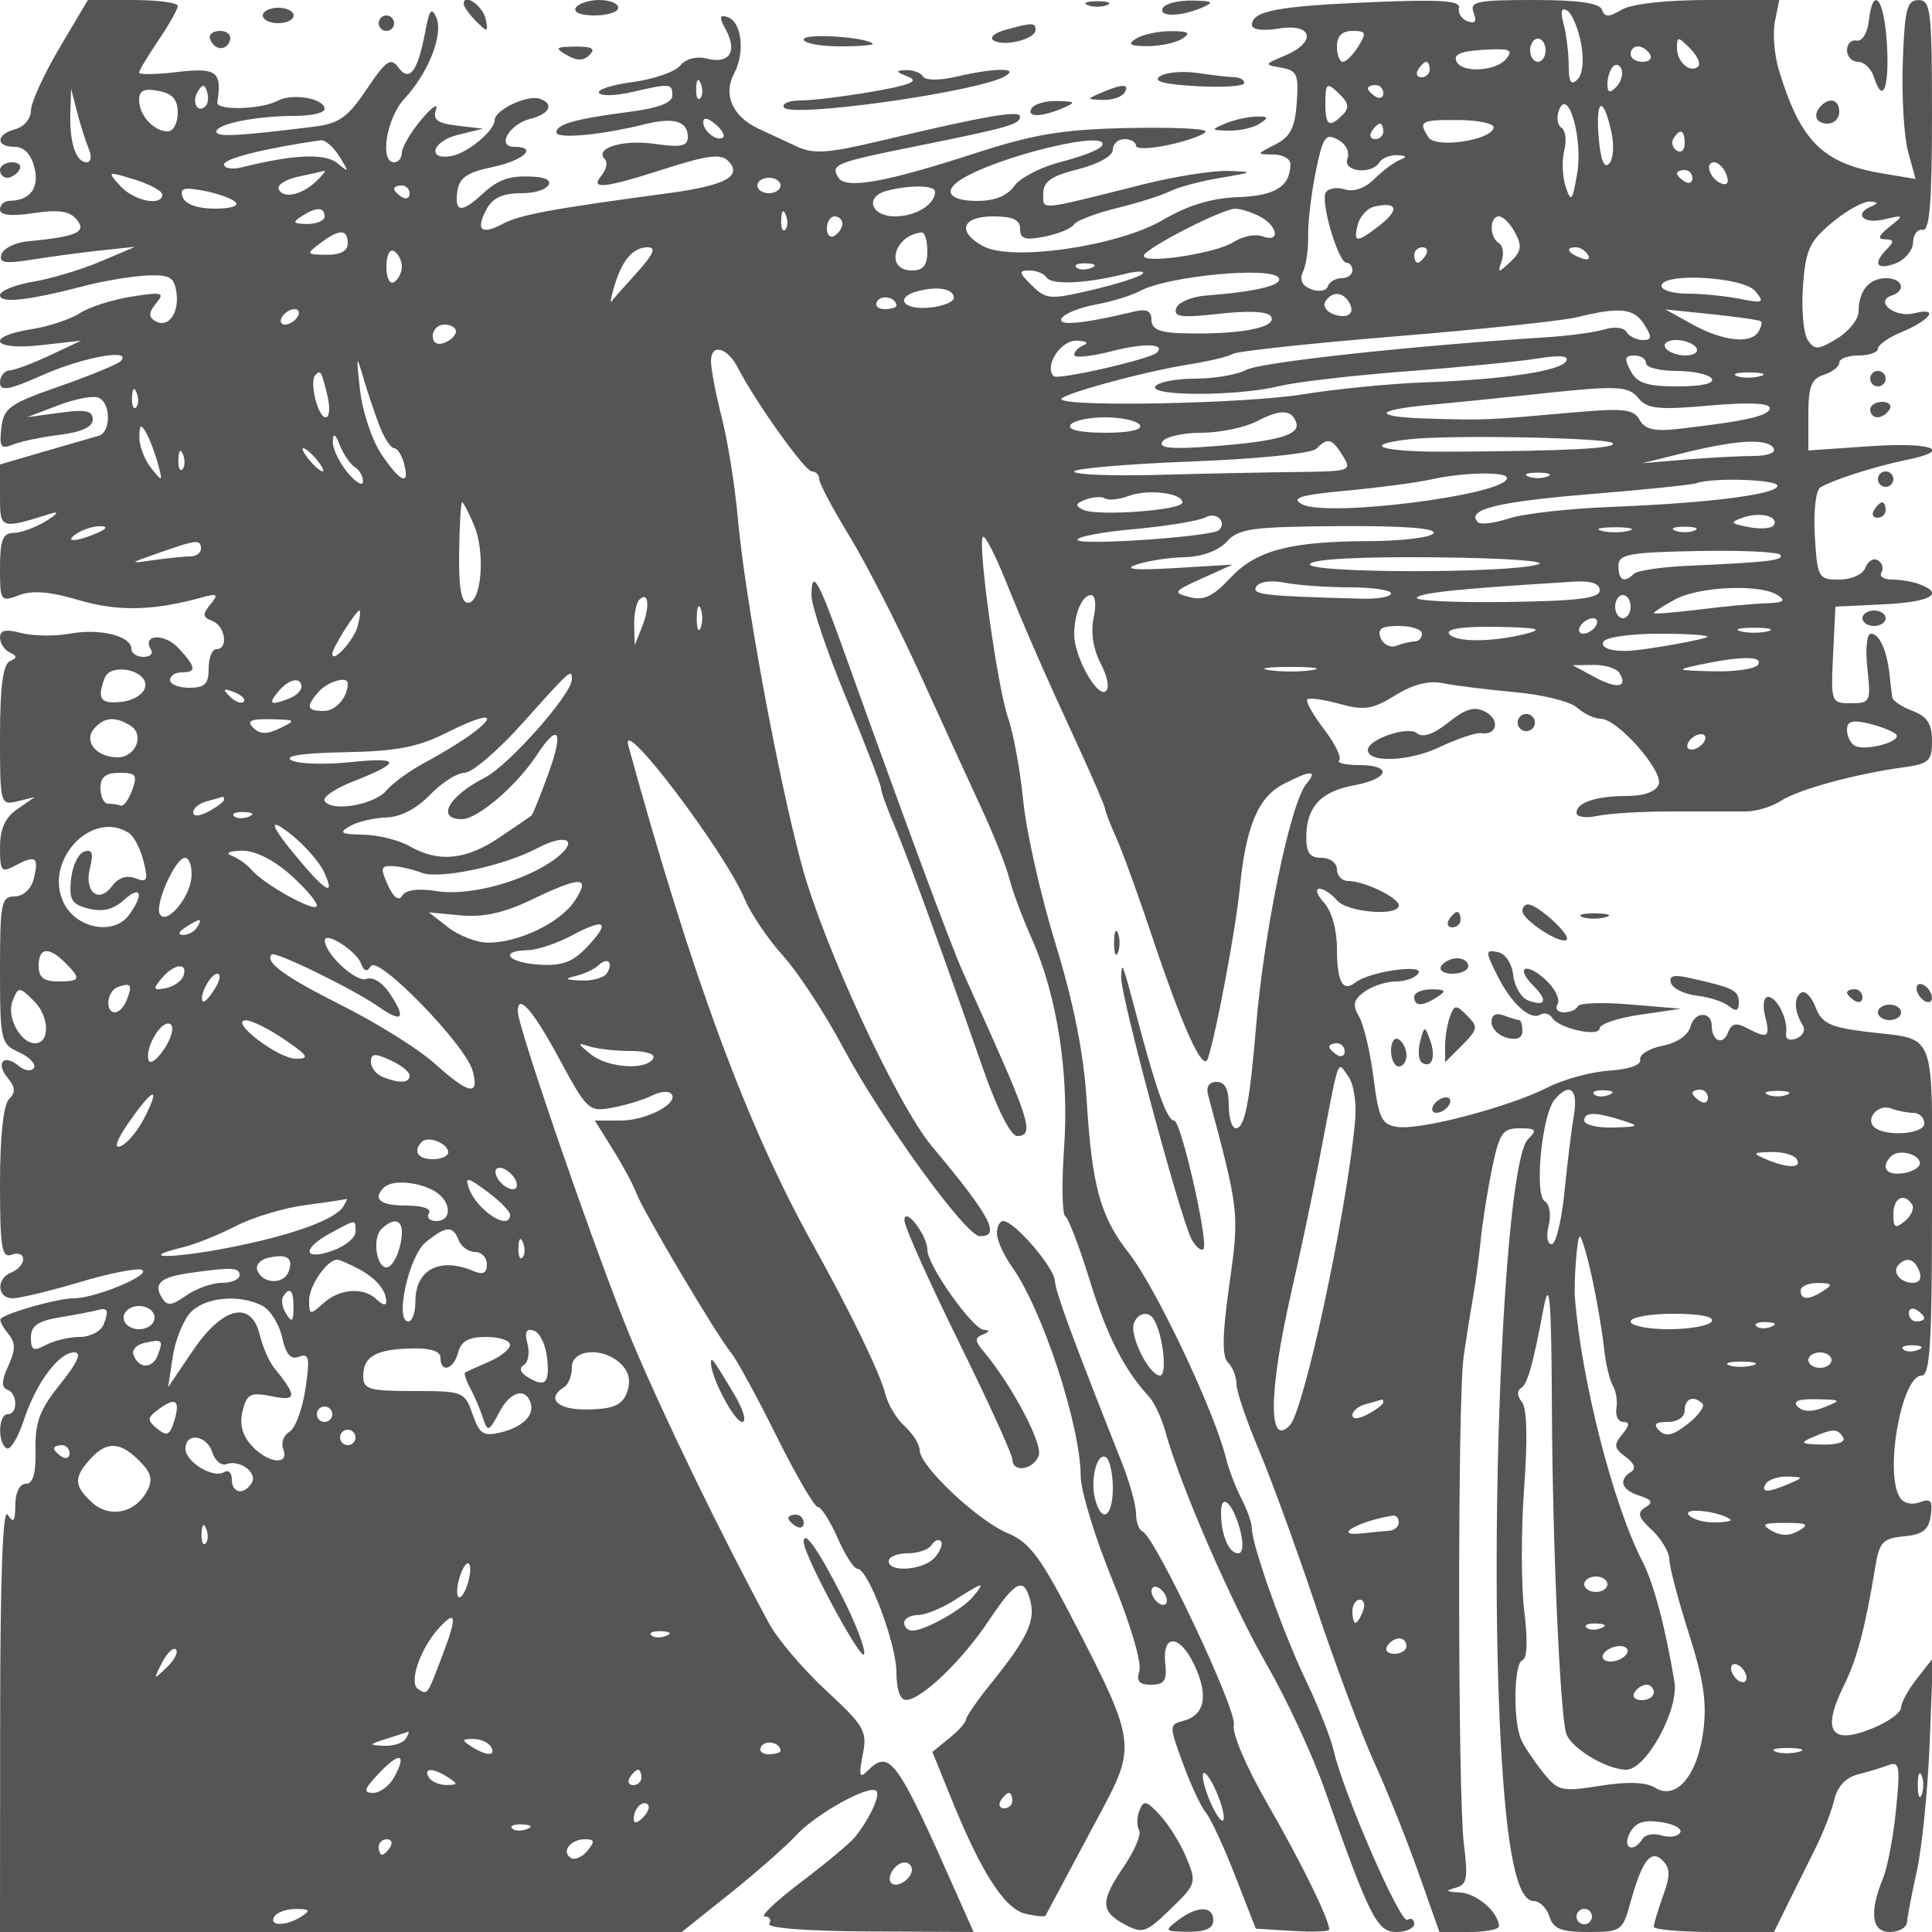 <svg xmlns="http://www.w3.org/2000/svg" version="1.0" width="250" height="250" viewBox="0 0 250 250" preserveAspectRatio="xMidYMid meet">
<g transform="translate(0,250) scale(0.01,-0.01)" fill="#555555" stroke="none">
<path d="M768 24377 c-202 -342 -368 -706 -368 -809 0 -103 -90 -210 -200 -239 -254 -66 -261 -229 -11 -229 121 0 213 -95 256 -266 67 -266 -54 -429 -320 -432 -69 -1 -125 -52 -125 -113 0 -75 143 -90 435 -47 324 49 466 28 558 -84 134 -161 -1 -221 -635 -281 -161 -15 -313 -90 -339 -167 -37 -112 41 -126 393 -70 241 39 641 92 888 119 l450 48 -450 -191 c-247 -105 -641 -223 -875 -262 -234 -40 -425 -118 -425 -174 0 -110 361 -70 1100 122 248 65 608 124 800 133 297 13 355 -21 383 -222 39 -271 -112 -469 -279 -365 -83 51 -79 112 16 227 116 141 82 150 -320 86 -247 -39 -548 -135 -668 -214 -120 -78 -401 -172 -625 -207 -610 -98 -508 -277 118 -207 l525 59 -400 -188 c-220 -104 -456 -193 -525 -197 -69 -4 -125 -74 -125 -156 0 -120 109 -100 562 100 524 232 1166 344 997 174 -42 -41 -398 -187 -792 -325 -646 -225 -720 -279 -750 -539 -28 -246 -6 -277 150 -214 101 41 374 98 608 127 282 35 425 101 425 198 0 114 -93 133 -425 87 l-425 -58 397 152 c218 83 454 130 525 102 165 -63 167 -451 3 -495 -69 -19 -384 -110 -700 -202 l-575 -168 0 -406 c0 -435 0 -435 666 -228 103 33 74 -10 -66 -96 -137 -84 -329 -155 -425 -156 -140 -3 -175 -93 -175 -452 0 -433 7 -444 246 -354 171 66 405 47 772 -63 502 -149 961 -140 1582 31 218 60 233 48 122 -87 -104 -128 -100 -166 25 -214 169 -65 212 -365 53 -365 -55 0 -100 -112 -100 -250 0 -200 -50 -250 -250 -250 -137 0 -250 45 -250 100 0 55 68 100 150 100 198 0 189 66 -42 315 -182 195 -477 177 -354 -22 32 -51 -12 -93 -98 -93 -86 0 -156 46 -156 103 0 167 -406 269 -792 198 -198 -36 -482 -32 -633 8 -199 53 -275 37 -275 -59 0 -73 56 -160 125 -192 100 -46 100 -70 0 -116 -86 -41 -125 -337 -125 -962 0 -886 4 -902 225 -849 l225 55 -225 -155 c-159 -110 -225 -255 -225 -497 0 -315 16 -332 209 -229 255 136 300 100 225 -184 -33 -129 -136 -221 -246 -221 -171 0 -188 -86 -188 -952 0 -915 10 -957 247 -1065 136 -62 222 -153 191 -202 -31 -51 -119 -38 -199 28 -194 161 -300 36 -137 -161 98 -118 101 -185 14 -272 -72 -72 -116 -486 -116 -1093 0 -827 23 -968 150 -919 82 31 150 6 150 -56 0 -63 -68 -140 -150 -172 -202 -77 -191 -336 14 -336 91 0 476 93 857 206 380 114 745 187 810 164 157 -55 -591 -370 -878 -370 -200 0 -842 -179 -942 -262 -22 -18 19 -103 89 -189 104 -124 105 -209 7 -424 -86 -188 -90 -281 -15 -306 136 -45 143 -319 8 -319 -122 0 -134 -367 -15 -441 47 -29 146 131 220 356 162 491 455 885 657 885 100 0 42 -131 -182 -410 -267 -332 -328 -494 -320 -850 6 -307 -32 -440 -125 -440 -80 0 -136 -112 -137 -275 -1 -214 -22 -242 -98 -125 -64 99 -97 -796 -98 -2625 l-2 -2775 4411 0 4411 0 614 490 c338 270 727 611 864 759 262 283 953 665 1041 576 55 -54 -92 -369 -280 -600 -61 -75 -375 -337 -697 -581 -322 -244 -533 -444 -469 -444 64 0 91 -42 59 -93 -34 -56 484 -96 1293 -100 l1351 -7 -211 475 c-790 1785 -873 1899 -1169 1603 -96 -96 -107 -50 -55 212 62 309 26 371 -473 834 -297 275 -630 667 -740 871 -628 1163 -1369 2692 -1773 3655 -420 1002 -1477 4053 -1477 4263 0 241 195 18 534 -609 366 -677 385 -695 696 -636 176 33 403 102 504 154 101 52 213 64 249 28 119 -119 -313 -350 -653 -350 l-333 0 234 -375 c129 -206 265 -461 304 -566 87 -233 1046 -1850 1222 -2059 70 -82 334 -566 587 -1075 252 -509 495 -925 538 -925 44 0 159 -180 256 -400 97 -220 213 -400 257 -400 140 0 505 -972 505 -1344 0 -219 48 -355 125 -353 199 4 722 505 1067 1022 353 528 458 578 541 259 67 -257 -43 -489 -496 -1051 -185 -229 -337 -447 -337 -484 0 -37 -98 -146 -218 -243 l-217 -176 239 -590 c391 -965 691 -1435 959 -1502 136 -34 255 -45 267 -25 21 38 147 275 739 1384 426 797 412 897 -330 2337 -472 918 -610 1106 -901 1227 -388 163 -1138 870 -1138 1074 0 73 -86 212 -191 307 -105 95 -219 284 -253 420 -67 269 -454 1066 -939 1938 -851 1530 -1559 3445 -2386 6450 -120 437 1248 -1366 1507 -1987 78 -187 301 -517 495 -731 194 -215 544 -749 776 -1186 493 -925 1584 -2434 1766 -2441 284 -11 142 258 -612 1157 -451 537 -1403 2591 -1687 3638 -308 1136 -736 3458 -829 4500 -37 413 -130 996 -207 1296 -77 300 -140 630 -140 733 0 232 214 176 350 -91 222 -435 867 -1338 955 -1338 52 0 95 -44 95 -98 0 -54 175 -385 389 -735 215 -350 624 -1149 910 -1776 286 -628 650 -1423 809 -1767 159 -344 319 -749 355 -900 37 -151 167 -499 290 -774 329 -742 484 -1748 416 -2711 -32 -458 -25 -854 17 -880 41 -26 183 -398 316 -828 220 -714 447 -1158 769 -1507 67 -72 162 -276 210 -453 192 -693 854 -2216 1304 -2999 260 -452 600 -1182 754 -1622 582 -1656 680 -1850 929 -1850 128 0 232 48 232 106 0 58 -40 81 -88 51 -90 -55 -830 1644 -955 2193 -38 165 -198 570 -356 900 -297 619 -701 1756 -702 1975 0 69 -61 240 -134 382 -74 141 -166 382 -204 536 -154 614 -906 2199 -1255 2644 -367 469 -475 859 -544 1967 -39 617 -167 1262 -404 2035 -192 623 -379 1454 -417 1847 -39 393 -127 877 -197 1077 -138 394 -398 2267 -325 2340 25 24 150 -214 278 -529 274 -678 507 -1211 966 -2206 185 -403 337 -756 337 -785 0 -29 64 -195 142 -368 78 -173 278 -720 443 -1215 415 -1242 682 -1834 744 -1650 107 319 362 1677 414 2206 78 799 237 1178 563 1347 360 186 451 186 296 0 -204 -246 -548 -1913 -650 -3153 -81 -971 -146 -1300 -260 -1300 -51 0 -92 135 -92 300 0 206 -49 300 -157 300 -100 0 -140 -63 -109 -175 402 -1497 405 -1520 274 -2446 -92 -653 -97 -930 -18 -1009 61 -61 110 -186 110 -280 0 -93 131 -478 291 -855 159 -377 493 -1292 741 -2035 248 -742 585 -1642 748 -2000 164 -357 421 -999 572 -1425 l274 -775 387 0 c213 0 386 34 384 75 -8 184 -290 426 -508 437 -176 8 -192 23 -60 58 154 40 170 118 114 563 -80 641 -83 5770 -3 6317 32 220 85 558 119 750 34 193 80 530 101 750 21 220 87 636 146 925 96 465 137 525 358 525 216 0 231 -19 108 -142 -301 -301 -508 -4904 -352 -7808 76 -1407 210 -2050 428 -2050 76 0 167 -90 202 -200 51 -160 151 -200 503 -200 423 0 443 14 543 375 153 553 267 702 420 549 98 -98 99 -195 4 -456 -66 -183 -120 -363 -120 -400 0 -37 350 -68 777 -68 l778 0 185 375 c102 206 264 532 360 725 96 193 202 469 236 614 40 168 150 286 304 325 133 33 313 88 400 121 139 53 151 -19 95 -574 -35 -350 -110 -748 -167 -886 -182 -444 -151 -700 86 -700 117 0 217 56 222 125 5 69 63 372 130 675 66 303 140 1044 164 1647 l43 1097 -206 -263 c-114 -144 -207 -314 -207 -377 0 -63 -159 -181 -354 -262 -558 -233 -683 -48 -379 562 161 324 271 742 398 1516 53 325 97 373 372 400 243 23 321 83 347 269 27 193 0 226 -142 172 -102 -39 -210 -14 -257 61 -203 319 21 1578 281 1578 108 0 134 417 134 2143 0 2418 88 2187 -881 2310 -441 56 -548 109 -625 313 -52 135 -135 221 -185 190 -100 -63 -93 -243 18 -421 40 -63 3 -140 -82 -173 -90 -35 -145 -8 -133 65 28 178 -117 473 -234 473 -56 0 -73 -108 -37 -250 69 -275 35 -297 -238 -152 -139 75 -198 59 -245 -64 -64 -167 -208 -103 -208 91 0 193 -223 189 -274 -6 -30 -114 -174 -214 -363 -251 -173 -35 -303 -115 -289 -179 16 -70 -142 -126 -401 -143 -235 -15 -595 -114 -800 -219 -489 -249 -1639 -553 -1937 -510 -207 29 -245 106 -312 633 -42 330 -126 687 -187 793 -89 154 -75 219 70 325 100 72 282 132 406 132 124 0 255 48 291 106 77 125 -637 21 -813 -118 -167 -132 -241 5 -241 446 0 232 -69 477 -165 583 -92 101 -120 183 -63 183 57 0 160 -68 228 -150 130 -157 800 -212 800 -66 0 100 -448 316 -655 316 -80 0 -145 68 -145 150 0 83 -89 150 -200 150 -152 0 -199 66 -197 275 5 387 188 583 622 664 456 85 496 261 58 261 -174 0 -288 28 -254 62 34 35 -54 216 -197 403 -143 187 -240 360 -215 385 24 25 212 -2 417 -58 319 -88 424 -72 720 110 233 144 435 195 621 157 151 -31 567 -83 924 -115 357 -31 721 -122 808 -200 87 -79 224 -144 304 -144 219 0 818 -679 752 -852 -35 -91 -189 -148 -402 -148 -408 0 -661 -84 -661 -219 0 -53 123 -71 275 -38 151 32 590 58 975 57 385 0 809 -1 943 0 134 0 337 62 452 137 221 146 962 348 1580 433 336 46 375 81 375 343 0 219 -62 316 -250 387 -137 52 -256 130 -263 173 -7 42 -23 174 -36 293 -34 317 -131 534 -241 534 -54 0 -74 -195 -46 -450 47 -431 38 -450 -212 -450 -257 0 -261 10 -232 625 l30 625 625 30 c604 29 794 134 467 259 -87 34 -247 61 -356 61 -109 0 -172 42 -140 93 31 51 11 122 -45 156 -56 35 -129 -7 -162 -93 -35 -90 -179 -156 -340 -156 -270 0 -282 22 -315 559 -19 307 11 590 66 629 129 90 708 277 1125 362 612 124 325 231 -475 176 l-800 -55 0 458 c0 370 38 470 200 521 110 35 200 105 200 157 0 51 113 93 250 93 138 0 250 40 250 88 0 48 136 144 302 213 382 158 498 328 167 245 -251 -63 -520 154 -287 231 190 64 135 223 -76 223 -220 0 -356 -165 -356 -431 0 -99 -125 -257 -278 -350 -246 -149 -291 -151 -380 -19 -55 83 -83 395 -62 694 34 473 84 581 376 825 185 155 406 277 490 273 103 -5 113 -24 29 -58 -242 -98 -122 -237 150 -174 266 62 268 58 75 -95 -144 -115 -160 -160 -55 -162 113 -2 118 -30 25 -123 -190 -190 -140 -281 105 -190 124 46 227 168 230 272 2 103 58 177 125 163 89 -19 120 359 120 1475 0 1362 -16 1500 -175 1499 -150 -1 -179 -117 -203 -808 -15 -443 16 -964 69 -1156 l97 -351 -419 70 c-783 129 -1073 417 -1352 1346 -58 193 -80 474 -49 625 l55 275 -913 0 c-551 0 -997 -50 -1124 -125 -170 -100 -221 -100 -257 0 -32 86 -304 125 -884 125 -736 0 -831 -20 -776 -164 44 -113 20 -148 -78 -112 -78 28 -128 107 -112 174 22 95 -246 112 -1150 73 -1205 -51 -1529 -114 -1529 -295 0 -61 141 -79 350 -45 438 71 491 -177 75 -351 -269 -113 -270 -117 -45 -156 204 -35 227 -88 200 -454 -23 -326 -84 -442 -280 -541 -245 -123 -245 -126 -25 -128 124 0 224 -57 223 -126 -3 -288 -195 -409 -678 -426 -341 -12 -648 -105 -974 -296 -578 -339 -1948 -539 -2321 -340 -346 186 -281 387 125 387 256 0 350 -43 350 -162 0 -130 65 -150 320 -99 176 35 345 105 376 155 31 50 281 146 555 213 275 67 583 165 686 217 103 53 396 131 650 174 439 74 444 79 104 90 -197 7 -692 -72 -1100 -174 -1380 -347 -1291 -339 -1291 -117 0 154 104 226 450 313 261 66 450 172 450 252 0 76 68 138 150 138 82 0 150 -39 150 -86 0 -47 203 -40 450 17 248 56 450 133 450 169 0 37 -461 56 -1025 43 -826 -18 -1205 -82 -1953 -325 -1158 -376 -1678 -470 -1772 -318 -107 172 -47 196 1014 410 1195 241 1336 281 1336 383 0 85 -468 4 -1789 -311 -695 -166 -885 -179 -1100 -78 -144 68 -366 171 -494 230 -337 156 -464 441 -318 714 145 271 100 670 -84 731 -107 35 -112 1 -20 -169 149 -279 41 -441 -244 -369 -139 35 -276 0 -350 -90 -67 -81 -341 -176 -610 -212 -268 -35 -466 -99 -440 -141 27 -43 217 -38 423 10 501 116 526 114 526 -45 0 -90 -180 -161 -525 -206 -725 -94 -975 -163 -975 -269 0 -90 576 -37 1150 106 369 91 550 38 550 -164 0 -123 -84 -141 -425 -92 -414 60 -791 -55 -648 -198 39 -40 21 -132 -40 -206 -161 -193 23 -174 831 86 530 170 709 193 802 100 198 -198 -32 -321 -779 -421 -1493 -200 -1914 -278 -2132 -394 -282 -151 -359 -84 -214 186 81 150 210 209 459 209 347 0 500 190 171 212 -321 22 -473 -28 -681 -221 -272 -251 -365 -241 -326 34 25 175 126 245 457 314 404 85 591 261 278 261 -232 0 -63 294 208 362 255 64 316 196 120 261 -160 53 -579 -146 -580 -276 -1 -138 -349 -428 -560 -466 -322 -58 -248 193 80 273 l329 81 -333 39 c-260 31 -320 77 -275 208 32 92 -54 33 -192 -132 -137 -165 -249 -356 -250 -425 0 -69 -45 -125 -100 -125 -191 0 -100 571 132 821 313 337 508 835 414 1052 -60 139 -91 101 -142 -176 -96 -520 -205 -667 -349 -470 -99 134 -157 94 -410 -281 -248 -369 -358 -446 -695 -487 -977 -121 -1250 -135 -1250 -62 0 100 514 203 1013 203 213 0 387 40 387 88 0 139 -414 212 -610 107 -210 -113 -795 -128 -778 -20 63 399 -8 453 -512 394 -275 -33 -500 -37 -500 -9 0 28 113 216 250 419 138 202 250 402 250 444 0 42 -262 77 -582 77 l-581 0 -369 -623z m19691 62 c40 -216 22 -398 -46 -466 -84 -84 -113 -37 -114 182 -1 162 -31 403 -66 536 -44 164 -29 218 47 171 62 -38 142 -228 179 -423z m-2882 -39 c-69 -110 -159 -200 -201 -200 -42 0 -76 90 -76 200 0 134 67 200 201 200 176 0 185 -25 76 -200z m2423 -50 c0 -82 -45 -150 -100 -150 -55 0 -100 68 -100 150 0 83 45 150 100 150 55 0 100 -67 100 -150z m1976 -208 c-99 -98 -276 53 -276 235 0 153 13 153 169 -3 93 -93 141 -197 107 -232z m-2488 94 c-127 -154 -547 -183 -633 -45 -68 111 51 155 448 170 240 8 276 -16 185 -125z m1862 64 c34 -55 -8 -100 -94 -100 -86 0 -156 45 -156 100 0 55 42 100 94 100 52 0 122 -45 156 -100z m-2850 -200 c0 -55 -48 -100 -106 -100 -58 0 -78 45 -44 100 34 55 82 100 106 100 24 0 44 -45 44 -100z m2411 -229 c-81 -81 -111 -70 -111 42 0 85 33 186 73 227 40 40 90 21 111 -42 21 -64 -12 -166 -73 -227z m-11851 -144 c-33 -33 -56 26 -52 131 5 117 28 141 60 61 29 -72 26 -159 -8 -192z m-6760 -189 c0 -131 -58 -238 -130 -238 -181 0 -370 208 -370 406 0 123 64 154 250 118 183 -35 250 -111 250 -286z m360 89 c-101 -102 -185 51 -102 186 63 102 87 102 121 1 23 -70 15 -154 -19 -187z m14691 137 c102 -102 107 -166 23 -250 -172 -172 -224 -140 -224 136 0 289 16 298 201 114z m549 30 c0 -58 -45 -78 -100 -44 -55 34 -100 82 -100 106 0 24 45 44 100 44 55 0 100 -48 100 -106z m-16752 -719 c42 -99 30 -175 -27 -175 -138 0 -223 256 -211 633 l10 317 78 -300 c42 -165 110 -379 150 -475z m19260 -325 c-62 -356 -78 -374 -148 -168 -43 128 -51 339 -19 469 33 130 17 263 -36 296 -53 33 -67 135 -32 228 119 308 314 -377 235 -825z m444 539 c38 -170 24 -353 -31 -408 -66 -66 -111 53 -135 350 -40 501 61 536 166 58z m-11493 -63 c-69 -70 -259 71 -259 192 0 66 57 59 152 -20 84 -70 132 -147 107 -172z m9969 121 c-36 -165 -752 -269 -844 -124 -134 210 -103 227 391 224 261 -2 465 -47 453 -100z m-1428 -47 c0 -55 -48 -100 -106 -100 -58 0 -78 45 -44 100 34 55 82 100 106 100 24 0 44 -45 44 -100z m-464 -352 c-66 -170 311 -214 414 -48 34 55 138 96 231 92 123 -6 131 -23 32 -62 -76 -30 -225 -142 -331 -248 -117 -117 -265 -169 -379 -133 -102 33 -213 15 -247 -39 -73 -118 161 -910 268 -910 42 0 76 -45 76 -100 0 -55 -64 -100 -142 -100 -78 0 -157 -48 -177 -106 -19 -58 -115 -75 -214 -37 -120 47 -155 121 -105 231 41 89 70 297 65 462 -4 165 39 534 97 821 93 458 127 509 287 423 104 -56 157 -160 125 -246z m4364 196 c0 -86 -46 -128 -102 -93 -56 35 -75 105 -44 156 86 139 146 113 146 -63z m-17408 -169 c128 -206 126 -213 -26 -87 -160 132 -568 114 -1241 -54 -124 -30 -225 -13 -225 39 0 76 532 209 1251 312 55 8 164 -86 241 -210z m9866 137 c-30 -48 -267 -141 -526 -206 -260 -66 -533 -206 -608 -313 -89 -127 -253 -193 -480 -193 -348 0 -447 120 -221 269 462 304 1975 670 1835 443z m8081 -370 c38 -98 15 -143 -58 -119 -149 50 -231 277 -100 277 54 0 125 -71 158 -158z m-20239 -259 c0 -158 -369 -83 -544 111 -172 189 -168 191 184 83 198 -61 360 -148 360 -194z m1996 175 c-187 -182 -433 -235 -490 -107 -25 54 88 127 250 162 162 35 315 69 340 75 26 7 -19 -52 -100 -130z m17804 36 c0 -58 -45 -78 -100 -44 -55 34 -100 82 -100 106 0 24 45 44 100 44 55 0 100 -48 100 -106z m-11800 -94 c0 -55 -67 -100 -150 -100 -82 0 -150 45 -150 100 0 55 68 100 150 100 83 0 150 -45 150 -100z m-7055 -213 c55 -51 -55 -87 -264 -87 -224 0 -381 55 -416 147 -45 116 9 134 264 86 177 -33 364 -98 416 -146z m2255 107 c0 -58 -45 -78 -100 -44 -55 34 -100 82 -100 106 0 24 45 44 100 44 55 0 100 -48 100 -106z m6800 26 c0 -166 -250 -320 -520 -320 -313 0 -394 255 -105 331 300 78 625 73 625 -11z m5763 -428 c-307 -241 -357 -241 -293 3 28 107 125 211 215 232 293 67 328 -38 78 -235z m-13663 108 c0 -55 -101 -99 -225 -98 -182 1 -196 20 -75 98 194 125 300 125 300 0z m5960 -173 c-33 -33 -56 26 -52 131 5 117 28 141 60 61 29 -72 26 -159 -8 -192z m6147 169 c234 -125 259 -343 29 -254 -90 34 -259 1 -375 -75 -224 -145 -1161 -288 -1161 -177 0 86 1011 607 1182 609 72 0 218 -46 325 -103z m-5407 -90 c0 -52 -45 -122 -100 -156 -55 -34 -100 8 -100 94 0 86 45 156 100 156 55 0 100 -42 100 -94z m8706 -118 c92 -171 80 -243 -60 -375 -162 -151 -170 -150 -115 9 33 94 17 198 -35 231 -125 77 -124 347 0 347 54 0 148 -95 210 -212z m-15106 -138 c0 -98 -96 -149 -275 -147 -263 3 -267 10 -81 150 247 187 356 186 356 -3z m7500 -100 c0 -183 -53 -250 -200 -250 -352 0 -237 454 125 492 41 4 75 -104 75 -242z m-6800 -200 c0 -76 -45 -166 -100 -200 -57 -35 -100 51 -100 200 0 149 43 235 100 200 55 -34 100 -124 100 -200z m3044 -75 c-162 -178 -311 -347 -331 -375 -21 -27 -4 63 37 200 100 335 242 500 431 500 114 0 76 -89 -137 -325z m10206 225 c-34 -55 -82 -100 -106 -100 -24 0 -44 45 -44 100 0 55 48 100 106 100 58 0 78 -45 44 -100z m2099 1 c35 -57 -5 -73 -94 -39 -173 66 -205 138 -61 138 52 0 122 -44 155 -99z m-6430 -169 c-72 -29 -159 -26 -192 8 -33 33 26 56 131 52 117 -5 141 -28 61 -60z m-574 -124 c61 -98 507 -78 1005 46 165 41 271 42 235 3 -36 -39 -328 -132 -650 -208 -548 -129 -598 -125 -782 57 -172 169 -176 194 -31 194 91 0 192 -42 223 -92z m3002 -3 c58 -95 -291 -180 -939 -229 -189 -14 -363 -89 -388 -165 -38 -114 65 -127 558 -71 375 42 629 30 668 -33 91 -148 -410 -242 -1171 -219 -273 9 -375 56 -375 173 0 116 -63 146 -225 107 -667 -160 -1001 -191 -936 -86 37 61 235 140 440 177 204 37 461 116 571 175 359 195 1703 322 1797 171z m6166 -172 c124 -151 106 -161 -200 -100 -186 37 -490 67 -675 67 -186 0 -338 45 -338 100 0 178 1060 119 1213 -67z m-10370 -83 c4 -55 -139 -114 -318 -131 -339 -33 -455 132 -150 213 255 68 460 33 468 -82z m-743 -106 c0 -24 -70 -44 -156 -44 -86 0 -128 46 -93 102 57 92 249 48 249 -58z m5854 49 c92 -149 -15 -230 -206 -156 -88 34 -133 107 -98 162 81 131 221 129 304 -6z m-13604 -193 c-34 -55 -107 -100 -162 -100 -55 0 -72 45 -38 100 34 55 107 100 162 100 55 0 72 -45 38 -100z m17427 -100 c103 -165 100 -200 -20 -200 -80 0 -174 47 -210 104 -35 58 -161 73 -280 35 -120 -38 -464 -85 -767 -104 -1722 -108 -3688 -322 -3873 -421 -118 -63 -417 -114 -665 -114 -247 0 -478 -45 -512 -100 -81 -130 1064 -128 1600 3 220 54 963 140 1650 192 688 52 1448 126 1690 165 301 48 420 37 375 -35 -79 -128 -822 -238 -1853 -274 -419 -15 -1122 -84 -1562 -155 -731 -118 -3014 -165 -3115 -65 -54 55 1076 364 1665 456 248 39 497 99 553 134 56 34 1001 136 2099 226 1099 89 2156 201 2348 247 564 138 744 118 877 -94z m1508 43 c19 -16 5 -78 -31 -136 -100 -162 -463 -121 -854 95 l-350 194 600 -62 c330 -34 616 -75 635 -91z m-16885 -132 c0 -49 -67 -116 -150 -147 -91 -35 -150 0 -150 89 0 81 68 147 150 147 83 0 150 -40 150 -89z m8125 -177 c-69 -28 -125 -85 -125 -127 0 -42 214 -21 475 46 424 110 713 102 595 -16 -83 -84 -1283 -358 -1335 -305 -128 128 91 468 297 460 120 -4 162 -30 93 -58z m7925 -34 c34 -55 -28 -100 -138 -100 -110 0 -228 45 -262 100 -34 55 28 100 138 100 110 0 228 -45 262 -100z m-17034 -1025 c60 -151 143 -275 184 -275 42 0 100 -90 129 -200 77 -296 -50 -242 -296 126 -120 178 -243 549 -274 824 -52 460 -48 472 46 150 57 -192 152 -474 211 -625z m16384 825 c0 -55 177 -100 394 -100 217 0 422 -45 456 -100 38 -62 -131 -100 -441 -100 -400 0 -524 41 -609 200 -85 160 -76 200 46 200 85 0 154 -45 154 -100z m-17062 -425 c36 -151 25 -275 -24 -275 -102 0 -214 466 -133 548 69 69 79 51 157 -273z m18535 256 c-97 -26 -232 -24 -300 3 -68 28 12 49 177 47 165 -3 220 -25 123 -50z m-21013 -404 c-33 -33 -56 26 -52 131 5 117 28 141 60 61 29 -72 26 -159 -8 -192z m19447 114 c110 -132 264 -147 912 -89 508 45 781 33 781 -33 0 -98 -302 -168 -1171 -268 -321 -37 -442 -9 -513 116 -78 141 -205 154 -879 94 -1099 -98 -1112 -99 -1829 -79 -754 21 -751 111 7 180 294 27 873 85 1285 130 1150 124 1266 120 1407 -51z m-4434 -310 c53 -158 -237 -241 -1064 -305 -546 -42 -721 -27 -669 58 40 64 267 116 504 116 238 0 562 67 720 149 305 159 452 154 509 -18z m-2023 -31 c38 -62 -134 -100 -450 -100 -316 0 -488 38 -450 100 34 55 236 100 450 100 214 0 416 -45 450 -100z m-12707 -500 c65 -240 61 -242 -88 -56 -85 107 -154 287 -152 400 2 165 20 176 88 56 47 -82 115 -262 152 -400z m2550 -46 c59 -36 106 -119 104 -185 -2 -65 -92 -13 -200 117 -108 130 -194 310 -191 400 5 118 31 103 93 -51 48 -118 135 -244 194 -281z m16274 313 c69 -70 -584 -104 -2137 -112 -865 -5 -1144 90 -480 162 528 58 2548 19 2617 -50z m-3490 -167 c120 -193 99 -200 -601 -208 -399 -4 -1210 -21 -1801 -37 -591 -16 -1075 3 -1075 43 0 39 681 98 1513 130 861 33 1559 104 1620 165 150 150 201 136 344 -93z m5573 100 c36 -59 -74 -100 -269 -101 -182 0 -578 -22 -881 -47 l-550 -46 550 136 c683 168 1070 188 1150 58z m-20590 -273 c-33 -33 -56 26 -52 131 5 117 28 141 60 61 29 -72 26 -159 -8 -192z m1740 123 c68 -82 102 -150 74 -150 -27 0 -106 68 -174 150 -68 83 -102 150 -74 150 27 0 106 -67 174 -150z m15400 -236 c0 -217 -2339 -514 -2654 -338 -145 81 -21 119 577 175 419 39 911 104 1094 145 425 94 983 104 983 18z m525 20 c-69 -28 -181 -28 -250 0 -69 28 -12 50 125 50 138 0 194 -22 125 -50z m2975 -120 c0 -111 -887 -224 -2144 -273 -547 -21 -1147 -88 -1332 -150 -186 -61 -365 -83 -399 -49 -162 162 240 264 1429 362 713 58 1341 123 1396 143 205 76 1050 50 1050 -33z m-7700 -216 c0 -102 -1106 -182 -1286 -94 -107 52 -99 80 34 131 94 36 207 43 252 15 45 -28 183 -13 307 33 250 92 693 38 693 -85z m-9165 -296 c148 -352 96 -1002 -80 -1002 -86 0 -121 196 -114 650 5 357 22 650 39 650 16 0 86 -134 155 -298z m9639 -62 c-83 -83 -1786 -202 -1831 -128 -24 39 305 103 731 141 427 39 844 108 926 153 140 76 281 -58 174 -166z m7178 63 c-26 -42 -171 -53 -322 -24 -242 47 -251 61 -77 123 221 79 471 17 399 -99z m-21702 -103 c-275 -118 -433 -118 -250 0 83 53 218 94 300 91 99 -3 82 -34 -50 -91z m17300 0 c-34 -55 -408 -101 -831 -102 -1034 -4 -1465 -119 -1804 -482 -218 -234 -340 -291 -522 -243 -221 58 -211 74 160 242 l397 179 -750 -45 c-503 -30 -668 -16 -500 43 138 49 419 93 625 98 232 6 442 83 550 202 154 169 327 192 1456 200 830 5 1259 -27 1219 -92z m2525 31 c-96 -25 -254 -25 -350 0 -96 25 -17 46 175 46 193 0 271 -21 175 -46z m850 3 c-69 -28 -181 -28 -250 0 -69 28 -12 50 125 50 138 0 194 -22 125 -50z m-19325 -234 c0 -55 -62 -100 -137 -100 -76 0 -290 -22 -475 -48 -327 -47 -325 -44 62 92 498 175 550 180 550 56z m20438 -80 c44 -72 -144 -94 -1205 -142 -339 -15 -650 -62 -691 -103 -124 -124 -199 -86 -199 100 0 154 124 177 1026 195 564 11 1045 -12 1069 -50z m-3138 -124 c-394 -120 -3023 -114 -2949 6 40 64 654 96 1631 86 894 -9 1461 -49 1318 -92z m-2437 -296 c295 0 537 -35 537 -79 0 -43 -169 -74 -375 -68 -1270 33 -1434 52 -1369 157 40 64 194 85 369 50 165 -33 542 -60 838 -60z m3237 -39 c0 -103 -278 -138 -1220 -151 -671 -9 -1187 17 -1145 58 65 65 547 114 2040 206 214 13 325 -26 325 -113z m2300 -61 c116 -75 82 -99 -150 -107 -165 -5 -559 -42 -875 -82 -316 -39 -575 -59 -575 -44 0 14 124 94 275 176 312 169 1099 203 1325 57z m-14691 -409 l-96 -241 -7 258 c-3 142 27 291 67 332 119 118 140 -88 36 -349z m5843 116 c-41 -184 -7 -404 91 -594 93 -179 118 -326 61 -361 -114 -70 -404 457 -404 735 0 272 103 513 219 513 55 0 69 -126 33 -293z m6948 143 c0 -82 -45 -150 -100 -150 -55 0 -100 68 -100 150 0 83 45 150 100 150 55 0 100 -67 100 -150z m-12034 -275 c-28 -69 -50 -12 -50 125 0 138 22 194 50 125 28 -69 28 -181 0 -250z m-4436 28 c-50 -189 -330 -497 -330 -362 0 73 306 559 352 559 16 0 6 -89 -22 -197z m16020 -3 c-34 -55 -107 -100 -162 -100 -55 0 -72 45 -38 100 34 55 107 100 162 100 55 0 72 -45 38 -100z m-2250 -100 c0 -55 -41 -100 -92 -100 -50 0 -157 -25 -237 -56 -80 -30 -172 15 -205 100 -46 120 9 156 237 156 163 0 297 -45 297 -100z m1350 0 c-446 -113 -930 -113 -1000 0 -39 63 188 96 619 88 525 -9 612 -29 381 -88z m3125 31 c-96 -25 -254 -25 -350 0 -96 25 -17 46 175 46 193 0 271 -21 175 -46z m-783 -73 c-33 -32 -753 -162 -992 -178 -243 -17 -401 38 -350 120 34 55 359 100 723 100 363 0 642 -19 619 -42z m658 -358 c-34 -55 -295 -94 -581 -87 -485 12 -496 18 -169 87 532 112 819 112 750 0z m-20871 -288 c-17 -92 -149 -176 -305 -194 -274 -31 -323 38 -219 309 79 205 565 99 524 -115z m15096 216 c-151 -23 -399 -23 -550 0 -151 23 -27 42 275 42 303 0 426 -19 275 -42z m3979 -35 c117 -188 -28 -213 -320 -55 l-284 154 269 4 c148 2 299 -44 335 -103z m-13554 -84 c0 -191 -816 -1112 -1125 -1271 -473 -242 -637 -538 -297 -538 203 0 708 433 969 831 281 429 352 313 148 -244 -103 -282 -200 -524 -216 -538 -16 -14 -204 -144 -418 -287 -433 -292 -787 -326 -1161 -112 -137 79 -407 146 -600 149 -291 6 -320 25 -172 111 98 57 310 107 471 112 183 5 394 114 565 293 151 157 352 285 448 285 97 0 437 292 757 650 614 687 631 702 631 559z m-3500 -98 c0 -49 -71 -117 -158 -150 -245 -94 -277 -74 -142 89 138 166 300 199 300 61z m600 47 c0 -181 -154 -358 -311 -358 -221 0 -235 56 -64 250 115 131 375 206 375 108z m-1347 -239 c-31 -30 -112 0 -180 69 -98 98 -86 110 56 56 99 -38 154 -94 124 -125z m2962 -408 c-128 -96 -397 -262 -598 -368 -202 -106 -434 -274 -517 -372 -158 -189 -715 -282 -800 -134 -27 48 138 160 367 250 636 249 626 320 -36 250 -332 -34 -674 -23 -760 25 -101 57 144 94 689 104 668 12 945 65 1318 252 526 264 691 260 337 -7z m-4425 98 c184 -117 66 -409 -167 -409 -273 0 -444 204 -308 368 127 153 277 166 475 41z m1932 -33 c-169 -81 -259 -79 -345 7 -89 89 -35 115 228 110 324 -6 331 -13 117 -117z m20910 -76 c101 -91 -403 -230 -537 -147 -52 32 -95 125 -95 205 0 108 71 129 275 81 151 -36 312 -98 357 -139z m-2482 -100 c-34 -55 -107 -100 -162 -100 -55 0 -72 45 -38 100 34 55 107 100 162 100 55 0 72 -45 38 -100z m-20340 -625 c-45 -124 -112 -214 -146 -200 -35 14 -109 25 -164 25 -55 0 -100 90 -100 200 0 146 67 200 247 200 214 0 235 -30 163 -225z m1190 -121 c0 -26 -90 -95 -200 -154 -121 -65 -200 -69 -200 -11 0 53 79 117 175 142 96 25 186 51 200 57 14 7 25 -9 25 -34z m319 -222 c-72 -29 -159 -26 -192 8 -33 33 26 56 131 52 117 -5 141 -28 61 -60z m969 -707 c151 -315 46 -280 -269 90 -422 493 -482 651 -146 382 170 -136 356 -348 415 -472z m-2521 497 c64 -40 150 -205 190 -364 63 -252 49 -282 -105 -223 -112 44 -222 7 -300 -99 -173 -236 -367 -80 -288 233 48 193 30 246 -75 211 -76 -25 -153 -187 -170 -359 -26 -267 8 -324 229 -379 180 -46 321 -11 456 112 221 200 263 76 66 -193 -198 -271 -687 -178 -848 161 -259 542 365 1206 845 900z m5522 -332 c-380 -289 -1111 -490 -1532 -422 -242 39 -403 19 -450 -56 -47 -77 -112 -31 -188 135 -99 218 -91 252 58 246 95 -4 263 -42 373 -85 231 -91 1063 84 1500 315 381 202 553 106 239 -133z m-3442 -200 c194 -171 353 -355 353 -409 0 -105 -684 272 -850 468 -55 65 -167 145 -250 177 -90 35 -41 61 122 66 169 5 404 -109 625 -302z m-1270 -45 c-23 -268 -321 -616 -408 -476 -73 118 200 731 325 731 57 0 94 -115 83 -255z m4961 -300 c-187 -285 -728 -546 -1125 -543 -145 1 -375 90 -513 197 l-250 195 411 -39 c289 -27 558 31 900 195 661 317 787 316 577 -5z m-4888 -345 c-34 -55 -115 -99 -181 -98 -71 0 -59 40 31 98 192 124 227 124 150 0z m5047 -253 c-184 -196 -323 -248 -617 -230 -405 24 -534 180 -155 187 124 2 383 88 575 191 436 233 506 180 197 -148z m-2927 -212 c40 -106 79 -117 129 -37 91 148 1226 -1019 1317 -1355 91 -332 -46 -305 -491 94 -206 186 -743 522 -1192 748 -746 374 -1014 568 -917 664 46 46 1056 -448 1378 -673 311 -218 367 -162 156 159 -96 148 -224 230 -308 198 -132 -51 -531 316 -539 496 -5 128 403 -129 467 -294z m-3827 8 c211 -212 199 -243 -93 -243 -183 0 -250 53 -250 200 0 240 129 256 343 43z m7011 -136 c-36 -59 -187 -102 -335 -95 -207 9 -223 22 -69 59 110 27 242 88 293 137 119 113 198 40 111 -101z m-5479 -32 c-23 -69 -126 -141 -230 -162 -163 -31 -171 -14 -55 125 159 192 344 215 285 37z m405 -170 c-68 -108 -136 -182 -154 -165 -59 60 96 360 186 360 49 0 35 -88 -32 -195z m-1138 -141 c-35 -90 -104 -164 -153 -164 -136 0 -106 277 36 328 169 60 191 30 117 -164z m-1199 -21 c198 -198 205 -543 11 -543 -189 0 -371 339 -293 543 75 194 88 194 282 0z m1685 -612 c-93 -142 -185 -210 -205 -150 -53 160 172 534 281 467 53 -33 20 -170 -76 -317z m1551 119 c310 -211 333 -250 150 -250 -230 0 -872 491 -649 497 72 2 296 -109 499 -247z m4485 -150 c206 0 323 -41 286 -100 -95 -154 -589 -118 -806 58 -178 145 -178 153 -11 100 101 -32 340 -58 531 -58z m9236 -6 c0 -58 -45 -78 -100 -44 -55 34 -100 82 -100 106 0 24 45 44 100 44 55 0 100 -48 100 -106z m-12100 -310 c0 -99 -123 -107 -342 -23 -87 33 -158 122 -158 198 0 110 49 114 250 23 138 -63 250 -152 250 -198z m12233 -610 c-111 -1176 -658 -3723 -842 -3917 -283 -301 -276 432 17 1716 111 482 270 1237 355 1677 277 1442 236 1323 382 1124 76 -104 112 -351 88 -600z m-15672 47 c-84 -163 -221 -323 -303 -354 -92 -36 -46 89 121 327 313 444 405 458 182 27z m18506 54 c-31 -179 -86 -629 -123 -1000 -37 -371 -112 -675 -166 -675 -56 0 -73 108 -38 244 34 138 12 274 -52 313 -136 85 -37 1114 127 1311 194 233 309 144 252 -193z m452 257 c-72 -29 -159 -26 -192 8 -33 33 26 56 131 52 117 -5 141 -28 61 -60z m1281 -38 c0 -58 -45 -78 -100 -44 -55 34 -100 82 -100 106 0 24 45 44 100 44 55 0 100 -48 100 -106z m1025 40 c-69 -28 -181 -28 -250 0 -69 28 -12 50 125 50 138 0 194 -22 125 -50z m1633 -234 c78 0 142 -62 142 -138 0 -142 -520 -175 -653 -42 -111 111 63 298 221 237 82 -31 212 -57 290 -57z m-3758 -100 c223 -71 210 -81 -125 -90 -206 -6 -375 35 -375 90 0 114 143 114 500 0z m-15200 -411 c0 -49 -90 -89 -200 -89 -195 0 -261 106 -140 226 80 81 340 -24 340 -137z m17450 -89 c74 -119 -122 -119 -400 0 -179 77 -171 87 69 93 148 4 297 -38 331 -93z m1593 -50 c4 -55 -94 -114 -218 -132 -219 -31 -296 78 -155 219 97 97 364 35 373 -87z m-18162 -244 c25 -75 -12 -112 -87 -87 -72 24 -151 103 -175 175 -25 75 12 112 87 87 72 -24 151 -103 175 -175z m-81 -425 c0 -223 -433 58 -533 345 -52 150 -18 144 236 -44 163 -121 297 -256 297 -301z m-993 315 c231 -123 257 -396 37 -396 -86 0 -128 45 -94 100 37 60 -82 100 -294 100 -336 0 -439 83 -289 233 99 100 420 81 640 -37z m-1163 -206 c-109 -176 -687 -382 -1514 -541 -735 -140 -1161 -133 -567 10 158 38 467 162 687 275 220 114 625 236 900 272 275 36 514 72 531 80 17 8 0 -36 -37 -96z m20299 21 c30 -48 -12 -144 -94 -212 -124 -103 -149 -88 -149 89 0 214 142 287 243 123z m-20143 -351 c0 -77 -135 -187 -300 -245 -378 -132 -396 27 -25 228 342 185 325 184 325 17z m600 -2 c0 -206 -109 -458 -199 -458 -131 0 -184 377 -69 492 150 150 268 135 268 -34z m736 -108 c32 -82 127 -150 211 -150 84 0 153 -72 153 -161 0 -114 -50 -139 -175 -86 -436 184 -750 19 -750 -395 0 -142 -41 -258 -91 -258 -180 0 5 846 224 1025 262 214 354 220 428 25z m824 -223 c-33 -33 -56 26 -52 131 5 117 28 141 60 61 29 -72 26 -159 -8 -192z m13839 -252 c63 -289 133 -696 155 -905 22 -209 74 -434 116 -500 41 -66 62 -199 46 -295 -16 -96 25 -175 90 -175 85 0 81 -45 -15 -161 -113 -136 -106 -180 44 -290 112 -82 138 -154 71 -195 -169 -105 -124 -235 107 -308 165 -53 183 -87 77 -152 -110 -68 -93 -127 86 -293 123 -115 225 -286 225 -380 1 -94 114 -524 252 -956 193 -605 236 -898 187 -1271 -77 -575 -353 -896 -625 -726 -116 72 -355 80 -708 24 -505 -80 -546 -70 -746 180 -116 146 -242 335 -279 421 -106 245 -93 987 18 1024 62 21 71 256 24 633 -41 330 -42 1047 -2 1593 47 639 37 1036 -29 1116 -62 75 -66 146 -9 181 82 51 152 299 284 1004 84 447 107 180 114 -1315 8 -1697 103 -3868 183 -4155 52 -188 523 -474 779 -474 257 0 683 777 623 1138 -117 703 -269 1276 -412 1553 -378 730 -788 2328 -875 3407 -17 214 28 802 62 802 23 0 93 -236 157 -525z m-16866 67 c-66 -171 -346 -154 -405 25 -22 64 42 135 141 157 248 56 333 -2 264 -182z m899 43 c233 -123 364 -276 366 -430 1 -52 -52 -41 -118 25 -169 169 -482 149 -697 -45 -172 -156 -183 -153 -183 42 0 186 234 523 364 523 27 0 147 -52 268 -115z m20204 -35 c35 -90 1 -150 -83 -150 -165 0 -276 143 -184 236 106 105 206 73 267 -86z m-21736 -50 c0 -55 -102 -100 -228 -100 -125 0 -332 -73 -461 -163 -194 -136 -247 -141 -318 -26 -110 178 -13 264 357 316 547 78 650 74 650 -27z m20500 -200 c-194 -125 -300 -125 -300 0 0 55 101 99 225 98 182 -1 196 -20 75 -98z m-19802 -225 c-1 -176 -21 -193 -93 -80 -50 80 -70 181 -42 225 86 141 137 86 135 -145z m-400 26 c102 -55 216 -238 253 -407 49 -221 111 -292 220 -250 129 50 141 -15 81 -418 -39 -262 -132 -511 -207 -554 -75 -42 -111 -144 -80 -225 83 -216 -202 -182 -411 49 -120 132 -157 277 -115 447 56 221 102 244 378 189 327 -66 332 -4 31 368 -67 83 -151 274 -186 425 -109 455 -479 369 -865 -200 l-321 -475 58 387 c31 213 134 472 227 575 184 204 642 247 937 89z m-2056 -237 c-35 -90 -173 -164 -309 -164 -136 0 -333 -47 -440 -104 -161 -86 -193 -70 -193 96 0 152 88 214 375 262 206 34 420 75 475 90 144 41 163 5 92 -180z m658 86 c0 -83 -89 -150 -200 -150 -111 0 -200 67 -200 150 0 83 89 150 200 150 111 0 200 -67 200 -150z m22900 -6 c0 -24 -45 -44 -100 -44 -55 0 -100 48 -100 106 0 58 45 78 100 44 55 -34 100 -82 100 -106z m-9968 -19 c119 -201 175 -725 79 -725 -139 0 -396 514 -339 675 50 139 192 166 260 50z m7218 -25 c-34 -55 -284 -100 -556 -100 -272 0 -494 45 -494 100 0 55 250 100 556 100 345 0 532 -38 494 -100z m769 -68 c-72 -29 -159 -26 -192 8 -33 33 26 56 131 52 117 -5 141 -28 61 -60z m-15838 -415 c32 -325 -29 -378 -267 -228 -84 54 -97 110 -34 149 56 34 76 158 45 275 -40 154 -16 201 85 168 77 -26 154 -189 171 -364z m-5041 43 c-69 -179 -253 -171 -314 13 -21 61 44 128 143 150 234 52 248 39 171 -163z m4560 138 c0 -56 -124 -155 -275 -220 -151 -65 -289 -128 -307 -139 -17 -11 13 -103 68 -204 55 -102 129 -275 164 -385 60 -185 77 -179 214 81 140 265 337 320 403 113 50 -158 -104 -310 -382 -378 -230 -56 -280 -25 -370 235 -102 291 -122 299 -760 299 -582 0 -655 22 -655 194 0 253 163 346 624 357 247 7 376 -35 376 -121 0 -204 171 -152 229 70 38 146 136 200 362 200 170 0 309 -46 309 -102z m18219 -66 c-72 -29 -159 -26 -192 8 -33 33 26 56 131 52 117 -5 141 -28 61 -60z m-16780 -185 c102 -102 127 -222 74 -364 -61 -165 -168 -213 -495 -222 -398 -10 -562 138 -318 289 55 34 100 149 100 256 0 241 412 267 639 41z m15661 53 c0 -55 -67 -100 -150 -100 -82 0 -150 45 -150 100 0 55 68 100 150 100 83 0 150 -45 150 -100z m-1027 -69 c-97 -26 -232 -24 -300 3 -68 28 12 49 177 47 165 -3 220 -25 123 -50z m-20422 -729 c-56 -176 -93 -191 -218 -88 -134 111 -130 141 26 255 219 160 279 109 192 -167z m15649 252 c0 -26 -90 -95 -200 -154 -121 -65 -200 -69 -200 -11 0 53 79 117 175 142 96 25 186 51 200 57 14 7 25 -9 25 -34z m4130 -17 c35 -35 -51 -153 -191 -263 -188 -148 -282 -171 -366 -87 -84 84 -56 113 107 113 129 0 220 62 220 150 0 154 118 199 230 87z m1578 -46 c-160 -64 -277 -62 -345 6 -71 71 5 101 242 97 324 -6 330 -13 103 -103z m-19308 -91 c0 -55 -45 -100 -100 -100 -55 0 -100 45 -100 100 0 55 45 100 100 100 55 0 100 -45 100 -100z m300 -300 c0 -55 -45 -100 -100 -100 -55 0 -100 45 -100 100 0 55 45 100 100 100 55 0 100 -45 100 -100z m19250 0 c37 -59 -72 -97 -269 -93 -276 6 -298 21 -131 93 271 117 328 117 400 0z m-21102 -195 c34 -107 116 -175 182 -151 173 63 408 -112 327 -243 -101 -163 -257 -135 -257 45 0 86 -44 129 -98 95 -141 -87 -502 130 -502 303 0 216 277 178 348 -49z m-1848 -11 c0 -58 -45 -78 -100 -44 -55 34 -100 82 -100 106 0 24 45 44 100 44 55 0 100 -48 100 -106z m902 -96 c158 -158 180 -245 100 -394 -152 -284 -482 -353 -709 -148 -236 214 -242 325 -28 561 214 237 387 231 637 -19z m21348 -298 c-275 -118 -373 -118 -300 0 34 55 160 97 281 93 211 -7 212 -10 19 -93z m-7096 -625 c40 -162 27 -275 -32 -275 -122 0 -222 240 -222 528 0 276 163 113 254 -253z m6338 161 c23 -20 -76 -36 -219 -36 -144 0 -290 47 -325 104 -59 94 426 34 544 -68z m-4292 -36 c0 -55 -56 -104 -125 -108 -69 -5 -228 -20 -354 -34 -398 -44 -37 162 404 230 41 7 75 -33 75 -88z m-15440 -273 c-33 -33 -56 26 -52 131 5 117 28 141 60 61 29 -72 26 -159 -8 -192z m20615 165 c-119 -69 -231 -69 -350 0 -143 83 -111 102 175 102 286 0 318 -19 175 -102z m-11173 -340 c-140 -169 -602 -209 -602 -52 0 55 110 100 244 100 134 0 274 48 310 107 36 58 90 82 120 52 30 -30 -2 -123 -72 -207z m-6052 -352 c-38 -118 -91 -193 -118 -165 -28 27 -20 147 18 265 38 118 91 193 118 165 28 -27 20 -147 -18 -265z m14750 0 c0 -55 -67 -100 -150 -100 -82 0 -150 45 -150 100 0 55 68 100 150 100 83 0 150 -45 150 -100z m-8205 -157 c-144 -173 -626 -443 -790 -443 -58 0 -105 45 -105 100 0 55 79 100 175 101 96 0 310 87 475 192 374 240 407 247 245 50z m5041 -193 c-31 -83 -75 -150 -97 -150 -21 0 -39 67 -39 150 0 83 44 150 97 150 53 0 71 -67 39 -150z m-11906 -557 c-206 -543 -194 -527 -320 -449 -124 76 25 518 263 781 231 256 247 168 57 -332z m14989 339 c-72 -29 -159 -26 -192 8 -33 33 26 56 131 52 117 -5 141 -28 61 -60z m-12100 -100 c-72 -29 -159 -26 -192 8 -33 33 26 56 131 52 117 -5 141 -28 61 -60z m9581 -132 c0 -55 -70 -100 -156 -100 -86 0 -128 45 -94 100 34 55 104 100 156 100 52 0 94 -45 94 -100z m-16043 -277 c-172 -165 -175 -163 -61 61 66 128 148 206 181 172 34 -33 -20 -138 -120 -233z m18893 177 c-34 -55 -129 -100 -212 -100 -82 0 -122 45 -88 100 34 55 129 100 212 100 82 0 122 -45 88 -100z m1550 -312 c0 -55 -45 -72 -100 -38 -55 34 -100 107 -100 162 0 55 45 72 100 38 55 -34 100 -107 100 -162z m-1200 -188 c0 -55 -70 -100 -156 -100 -86 0 -128 45 -94 100 34 55 104 100 156 100 52 0 94 -45 94 -100z m-16150 -600 c-34 -55 -160 -96 -281 -90 -204 9 -202 15 31 90 138 44 264 85 281 90 17 6 3 -35 -31 -90z m1100 -100 c78 -127 -54 -127 -250 0 -129 84 -127 97 19 98 93 1 197 -43 231 -98z m3750 -56 c0 -24 -70 -44 -156 -44 -86 0 -128 46 -93 102 57 92 249 48 249 -58z m13173 -13 c-97 -26 -232 -24 -300 3 -68 28 12 49 177 47 165 -3 220 -25 123 -50z m-18168 -322 c-62 -115 -186 -209 -276 -209 -133 0 -120 47 71 250 268 285 369 265 205 -41z m695 -9 c129 -84 127 -97 -19 -98 -93 -1 -197 43 -231 98 -78 127 54 127 250 0z m2500 0 c0 -55 -48 -100 -106 -100 -58 0 -78 45 -44 100 34 55 82 100 106 100 24 0 44 -45 44 -100z m16566 -225 c-28 -69 -50 -12 -50 125 0 138 22 194 50 125 28 -69 28 -181 0 -250z m-11766 -75 c0 -55 -48 -100 -106 -100 -58 0 -78 45 -44 100 34 55 82 100 106 100 24 0 44 -45 44 -100z m-4782 -222 c-71 -71 -118 -77 -118 -15 0 134 118 252 185 185 28 -28 -2 -105 -67 -170z m13423 -193 c-32 -51 -140 -67 -241 -35 -101 32 -212 11 -247 -46 -118 -190 -267 -117 -162 79 72 135 179 172 403 139 167 -24 278 -86 247 -137z m-14922 47 c-72 -29 -159 -26 -192 8 -33 33 26 56 131 52 117 -5 141 -28 61 -60z m-1769 -232 c-34 -55 -82 -100 -106 -100 -24 0 -44 45 -44 100 0 55 48 100 106 100 58 0 78 -45 44 -100z m2551 -49 c-68 -82 -164 -124 -214 -93 -128 79 -6 242 181 242 127 0 133 -28 33 -149z m4199 -245 c0 -118 -195 -244 -267 -173 -71 72 55 267 173 267 52 0 94 -42 94 -94z m-7900 -606 c-197 -127 -429 -127 -350 0 34 55 160 99 281 98 178 -1 191 -19 69 -98z m16700 0 c0 -55 -45 -100 -100 -100 -55 0 -100 45 -100 100 0 55 45 100 100 100 55 0 100 -45 100 -100z"/>
<path d="M6000 24951 c0 -36 72 -138 161 -226 147 -148 158 -146 125 24 -33 171 -286 350 -286 202z"/>
<path d="M7450 24900 c-36 -58 66 -100 244 -100 168 0 306 45 306 100 0 55 -110 100 -244 100 -134 0 -272 -45 -306 -100z"/>
<path d="M14075 24934 c69 -28 181 -28 250 0 69 28 13 50 -125 50 -137 0 -194 -22 -125 -50z"/>
<path d="M15050 24900 c-74 -120 221 -120 500 0 169 72 150 87 -119 93 -176 4 -347 -38 -381 -93z"/>
<path d="M24182 24725 c-18 -155 -87 -264 -157 -250 -69 14 -125 -42 -125 -125 0 -82 64 -150 143 -150 79 0 172 -91 207 -201 115 -361 201 -131 166 441 -36 585 -180 760 -234 285z"/>
<path d="M3400 24800 c0 -55 90 -100 200 -100 110 0 200 45 200 100 0 55 -90 100 -200 100 -110 0 -200 -45 -200 -100z"/>
<path d="M4900 24700 c0 -55 45 -100 100 -100 55 0 100 45 100 100 0 55 -45 100 -100 100 -55 0 -100 -45 -100 -100z"/>
<path d="M13001 24611 c-138 -39 -202 -99 -142 -135 135 -84 541 18 541 136 0 98 -42 98 -399 -1z"/>
<path d="M2717 24500 c50 -151 211 -167 258 -25 23 69 -33 125 -125 125 -92 0 -152 -45 -133 -100z"/>
<path d="M10400 24490 c0 -49 210 -90 467 -90 256 0 448 16 425 36 -101 88 -892 136 -892 54z"/>
<path d="M14700 24500 c-115 -74 -80 -97 150 -97 165 0 368 44 450 97 115 74 80 97 -150 97 -165 0 -368 -44 -450 -97z"/>
<path d="M7335 24287 c132 -77 216 -76 295 3 80 80 30 109 -185 107 -259 -3 -272 -16 -110 -110z"/>
<path d="M11750 24008 c150 -59 36 -107 -458 -193 -362 -63 -781 -115 -931 -115 -150 0 -248 -41 -217 -90 86 -139 2492 198 2856 401 207 115 -125 113 -626 -3 -218 -51 -398 -50 -430 2 -31 50 -132 87 -225 83 -136 -6 -130 -22 31 -85z"/>
<path d="M15010 24013 c-97 -65 49 -104 475 -128 338 -19 615 -1 615 40 0 41 -56 75 -125 76 -69 1 -282 25 -475 54 -193 29 -413 10 -490 -42z"/>
<path d="M14250 23800 c-193 -83 -192 -86 19 -93 121 -4 247 38 281 93 73 118 -25 118 -300 0z"/>
<path d="M13350 23600 c-74 -119 122 -119 400 0 179 77 171 87 -69 93 -148 4 -297 -38 -331 -93z"/>
<path d="M23567 23633 c-115 -115 -73 -233 83 -233 83 0 150 68 150 150 0 156 -118 198 -233 83z"/>
<path d="M15850 23400 c-183 -79 -179 -86 50 -91 138 -3 318 38 400 91 124 80 115 96 -50 91 -110 -3 -290 -44 -400 -91z"/>
<path d="M0 22800 c0 -55 42 -100 94 -100 52 0 122 45 156 100 34 55 -8 100 -94 100 -86 0 -156 -45 -156 -100z"/>
<path d="M24200 20100 c0 -55 45 -100 100 -100 55 0 100 45 100 100 0 55 -45 100 -100 100 -55 0 -100 -45 -100 -100z"/>
<path d="M24200 19700 c0 -55 42 -100 94 -100 52 0 122 45 156 100 34 55 -8 100 -94 100 -86 0 -156 -45 -156 -100z"/>
<path d="M24300 18800 c0 -55 45 -100 100 -100 55 0 100 45 100 100 0 55 -45 100 -100 100 -55 0 -100 -45 -100 -100z"/>
<path d="M24250 18400 c-34 -55 -14 -100 44 -100 58 0 106 45 106 100 0 55 -20 100 -44 100 -24 0 -72 -45 -106 -100z"/>
<path d="M10501 17292 c0 -133 202 -731 450 -1328 247 -598 449 -1121 449 -1163 0 -42 74 -251 166 -464 168 -393 600 -1580 1153 -3162 185 -529 360 -875 443 -875 214 0 164 187 -356 1350 -99 220 -256 572 -350 781 -153 340 -746 1940 -1557 4202 -314 873 -399 1014 -398 659z"/>
<path d="M24100 17000 c0 -55 68 -100 150 -100 83 0 150 45 150 100 0 55 -67 100 -150 100 -82 0 -150 -45 -150 -100z"/>
<path d="M18744 15653 c-194 -155 -333 -203 -408 -141 -118 98 -636 -79 -636 -216 0 -171 527 -151 922 34 235 111 481 193 545 183 206 -32 246 173 54 276 -141 75 -252 43 -477 -136z"/>
<path d="M19655 15709 c-32 -53 -16 -122 36 -154 53 -32 122 -16 154 36 32 53 16 122 -36 154 -53 32 -122 16 -154 -36z"/>
<path d="M19700 13212 c0 -118 502 -444 573 -372 58 58 -370 451 -498 457 -41 2 -75 -37 -75 -85z"/>
<path d="M18750 13100 c-34 -55 -14 -100 44 -100 58 0 106 45 106 100 0 55 -20 100 -44 100 -24 0 -72 -45 -106 -100z"/>
<path d="M20473 13134 c68 -27 203 -29 300 -3 97 25 42 47 -123 50 -165 2 -245 -19 -177 -47z"/>
<path d="M14416 12800 c0 -137 22 -194 50 -125 28 69 28 181 0 250 -28 69 -50 13 -50 -125z"/>
<path d="M19373 12381 c182 -368 429 -592 562 -509 48 29 116 10 151 -44 91 -139 614 -253 614 -133 0 54 236 133 525 175 l525 77 -650 55 c-357 31 -665 20 -683 -23 -19 -44 -100 -79 -181 -79 -81 0 -118 48 -81 108 36 59 -31 198 -151 310 -256 238 -405 169 -161 -75 191 -191 158 -276 -73 -187 -87 34 -172 180 -189 327 -18 154 -102 279 -202 298 -159 30 -160 11 -6 -300z"/>
<path d="M18650 12500 c-34 -55 31 -100 144 -100 113 0 206 45 206 100 0 55 -65 100 -144 100 -79 0 -172 -45 -206 -100z"/>
<path d="M14508 12353 c-9 -233 766 -3117 910 -3386 54 -101 123 -159 154 -129 72 73 -289 1662 -379 1662 -86 0 -221 366 -444 1200 -234 882 -232 876 -241 653z"/>
<path d="M21623 12279 c23 -71 174 -144 335 -163 160 -18 348 -80 417 -137 91 -75 125 -61 125 52 0 153 -70 188 -635 314 -208 47 -273 29 -242 -66z"/>
<path d="M24800 12212 c0 -55 45 -128 100 -162 55 -34 100 -17 100 38 0 55 -45 128 -100 162 -55 34 -100 17 -100 -38z"/>
<path d="M18300 12100 c0 -125 106 -125 300 0 121 78 107 97 -75 98 -124 1 -225 -43 -225 -98z"/>
<path d="M23900 12156 c0 -24 45 -72 100 -106 55 -34 100 -14 100 44 0 58 -45 106 -100 106 -55 0 -100 -20 -100 -44z"/>
<path d="M18764 11850 c-35 -92 -64 -263 -64 -380 l0 -214 222 221 c202 203 208 236 63 380 -144 145 -163 144 -221 -7z"/>
<path d="M24300 11900 c0 -55 68 -100 150 -100 83 0 150 45 150 100 0 55 -67 100 -150 100 -82 0 -150 -45 -150 -100z"/>
<path d="M19300 11772 c0 -82 90 -172 200 -201 130 -34 200 -3 200 88 0 78 -19 141 -42 141 -23 0 -113 27 -200 61 -100 38 -158 6 -158 -89z"/>
<path d="M18376 11520 c-31 -121 -20 -243 26 -272 128 -78 182 78 102 297 -67 185 -73 184 -128 -25z"/>
<path d="M18000 11406 c0 -113 45 -206 100 -206 55 0 100 65 100 144 0 79 -45 172 -100 206 -55 34 -100 -31 -100 -144z"/>
<path d="M18550 10700 c-34 -55 -17 -100 38 -100 55 0 128 45 162 100 34 55 17 100 -38 100 -55 0 -128 -45 -162 -100z"/>
<path d="M11703 9210 c-2 -77 312 -779 697 -1560 385 -781 700 -1471 700 -1535 0 -175 270 -137 341 48 57 149 -346 912 -715 1352 -113 134 -114 174 -7 217 90 36 93 55 11 60 -145 10 -730 837 -730 1032 0 192 -293 572 -297 386z"/>
<path d="M12900 9040 c0 -87 88 -282 195 -433 395 -555 885 -2047 889 -2707 1 -192 186 -797 410 -1344 228 -554 382 -1073 350 -1175 -43 -136 -5 -181 153 -181 168 0 205 53 182 265 -44 398 184 394 375 -8 188 -397 138 -652 -143 -725 -183 -48 -183 -62 -5 -548 100 -275 234 -562 297 -638 63 -76 235 -445 381 -821 l266 -682 475 -29 c261 -16 475 -9 475 16 0 132 -353 853 -789 1611 -284 493 -473 934 -445 1039 47 180 -1020 2438 -1182 2503 -46 19 -84 123 -84 232 0 109 -84 409 -186 666 -647 1633 -852 2189 -864 2344 -13 182 -526 775 -669 775 -44 0 -81 -72 -81 -160z m1500 -3296 c0 -374 -145 -465 -229 -144 -67 257 25 614 140 543 49 -30 89 -210 89 -399z m700 -1456 c0 -55 -45 -72 -100 -38 -55 34 -100 107 -100 162 0 55 45 72 100 38 55 -34 100 -107 100 -162z m686 -2591 c58 -167 67 -280 20 -251 -48 30 -134 190 -192 357 -58 167 -67 280 -20 251 48 -30 134 -190 192 -357z"/>
<path d="M9200 7363 c0 -188 304 -763 403 -763 64 0 16 162 -112 375 -273 453 -291 477 -291 388z"/>
<path d="M10200 5356 c0 -24 45 -72 100 -106 55 -34 100 -14 100 44 0 58 -45 106 -100 106 -55 0 -100 -20 -100 -44z"/>
<path d="M10400 5045 c0 -168 747 -1555 781 -1451 22 64 -112 411 -296 771 -307 600 -485 849 -485 680z"/>
<path d="M14744 1571 c-34 -89 -36 -203 -4 -254 31 -51 -55 -258 -191 -460 -313 -460 -312 -589 3 -758 233 -125 277 -110 595 198 334 323 339 342 204 666 -76 183 -230 430 -342 550 -176 190 -211 197 -265 58z"/>
<path d="M15244 153 c-183 -139 -176 -147 131 -150 224 -2 325 44 325 147 0 191 -206 192 -456 3z"/>
</g>
</svg>